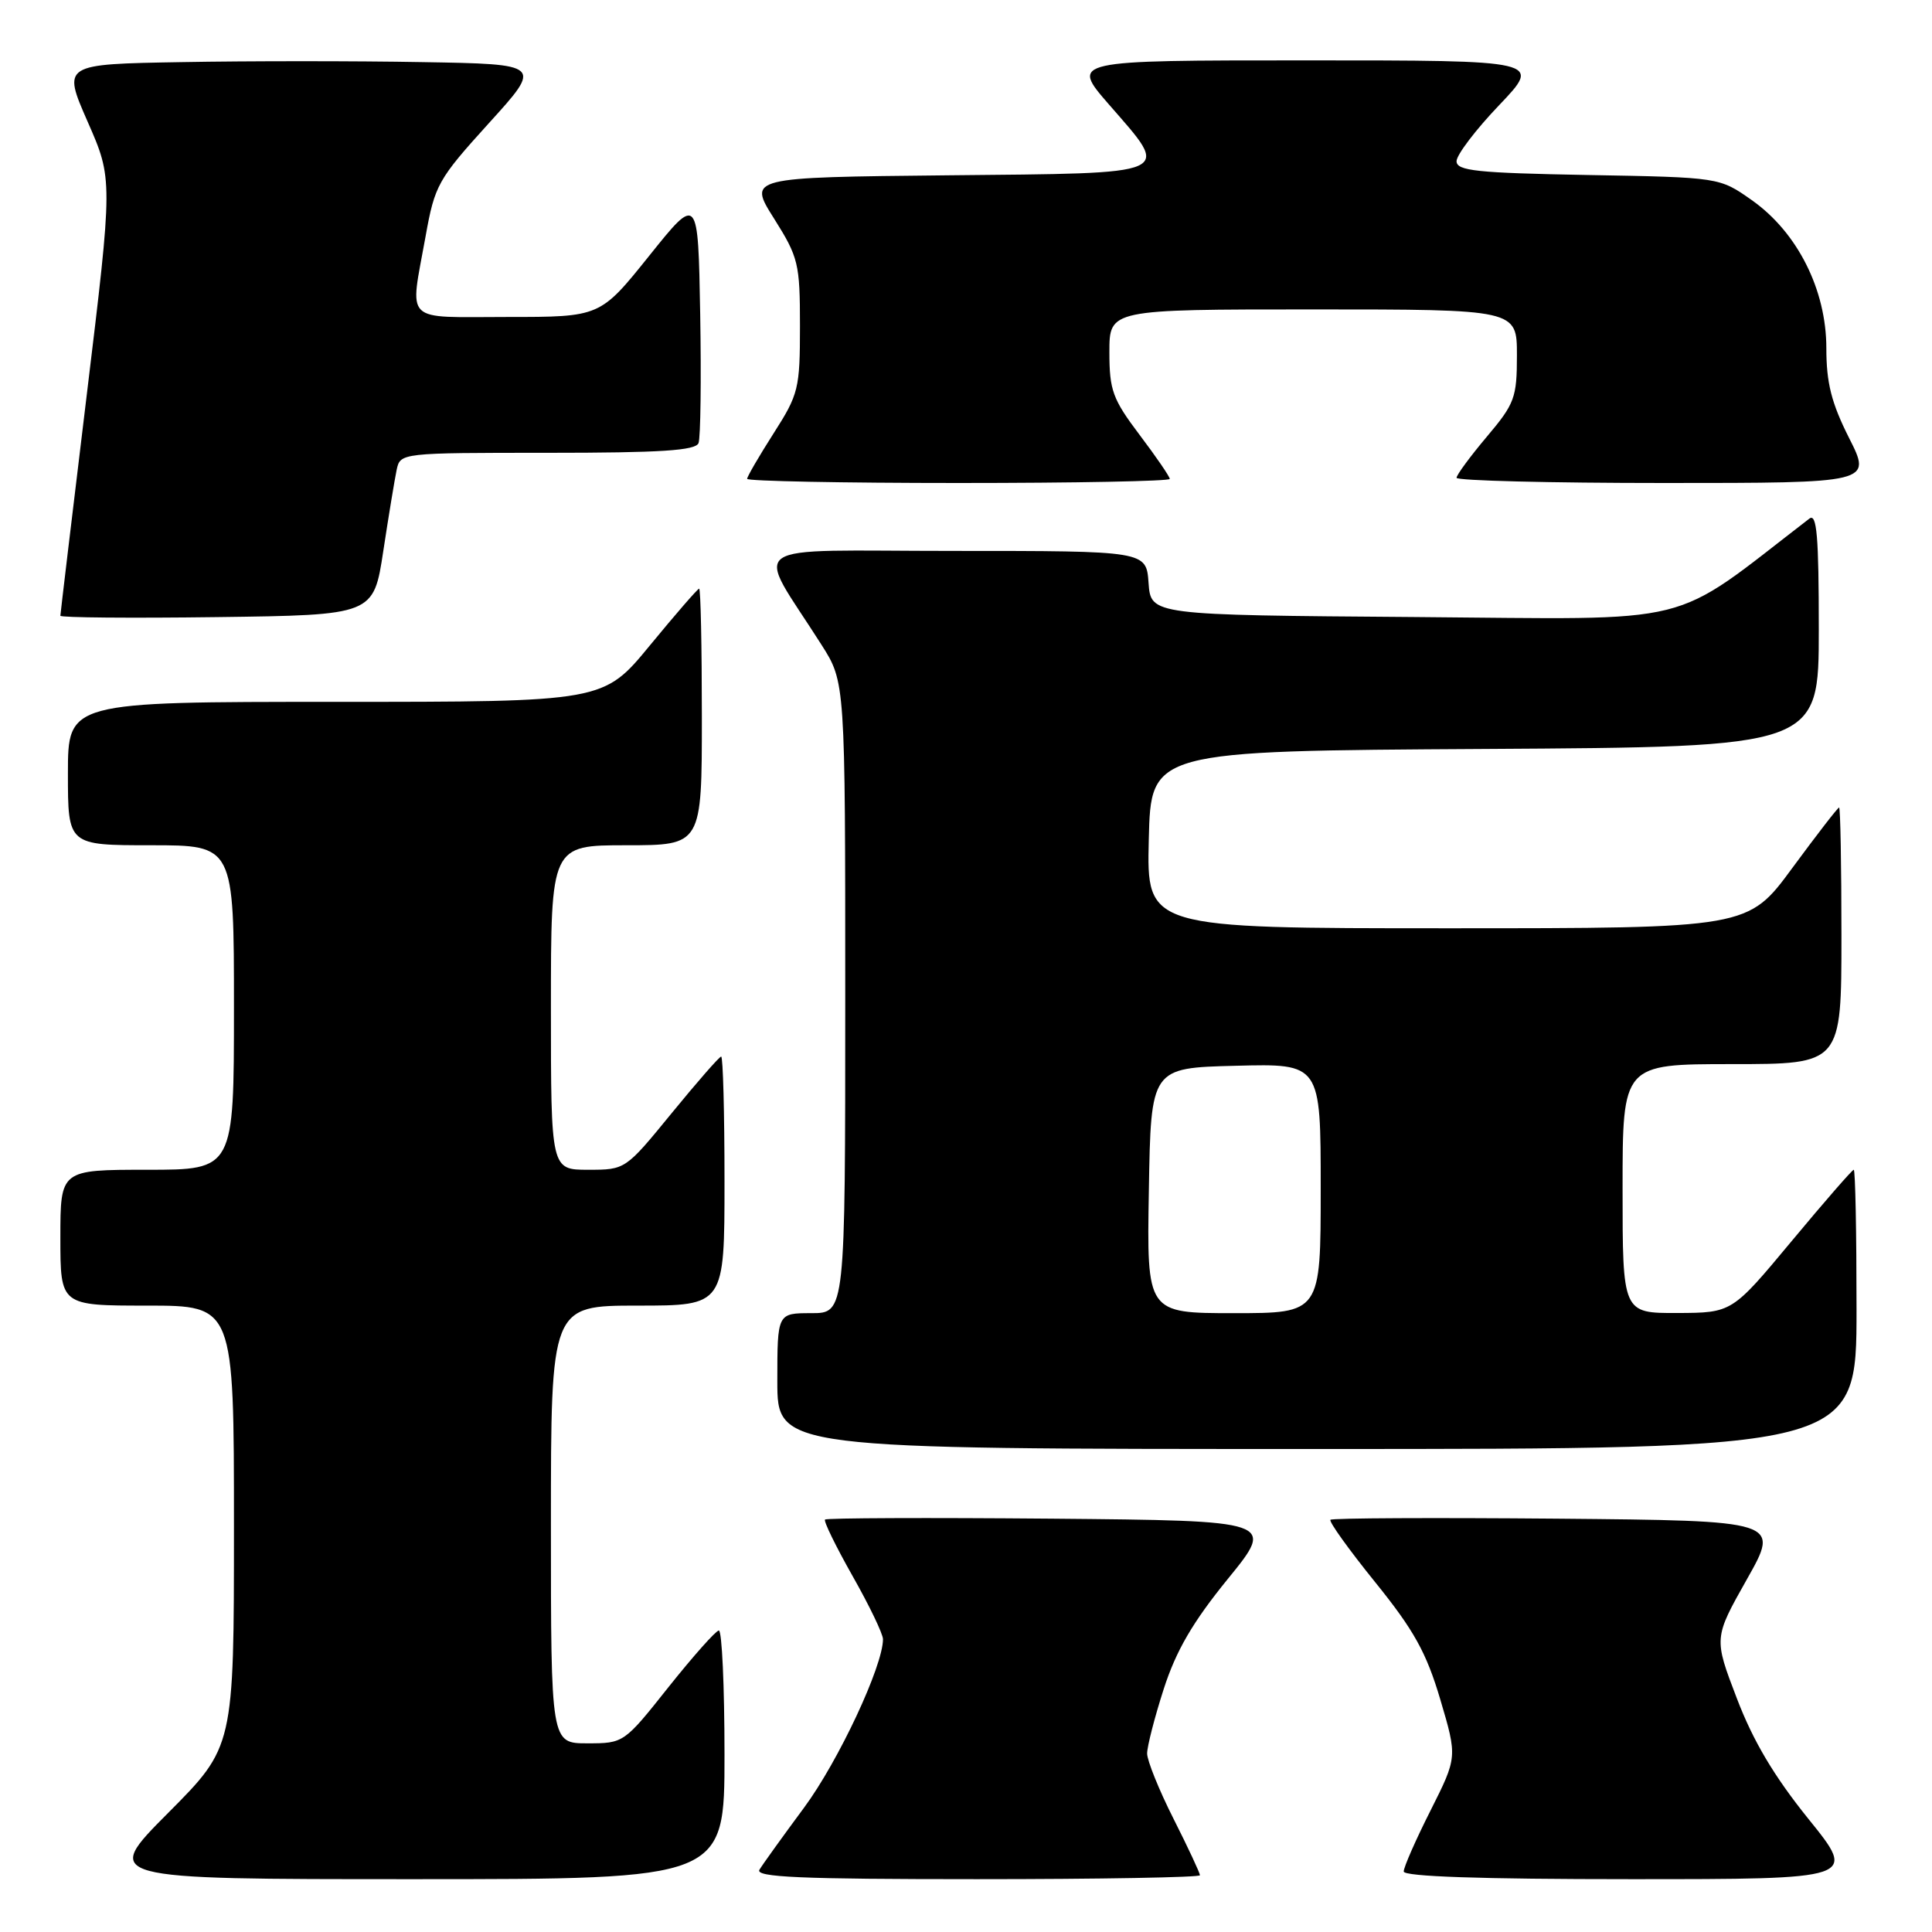 <?xml version="1.0" encoding="UTF-8" standalone="no"?>
<!DOCTYPE svg PUBLIC "-//W3C//DTD SVG 1.1//EN" "http://www.w3.org/Graphics/SVG/1.1/DTD/svg11.dtd" >
<svg xmlns="http://www.w3.org/2000/svg" xmlns:xlink="http://www.w3.org/1999/xlink" version="1.1" viewBox="0 0 256 256">
 <g >
 <path fill="currentColor"
d=" M 96.00 232.50 C 96.00 223.43 95.66 216.02 95.25 216.05 C 94.84 216.08 91.84 219.46 88.58 223.55 C 82.69 230.97 82.65 231.00 77.83 231.00 C 73.00 231.00 73.00 231.00 73.00 202.00 C 73.00 173.00 73.00 173.00 84.50 173.00 C 96.00 173.00 96.00 173.00 96.00 156.50 C 96.00 147.43 95.80 140.00 95.56 140.00 C 95.32 140.00 92.37 143.38 89.00 147.50 C 82.88 154.99 82.87 155.00 77.94 155.00 C 73.00 155.00 73.00 155.00 73.00 133.50 C 73.00 112.00 73.00 112.00 83.00 112.00 C 93.00 112.00 93.00 112.00 93.00 95.00 C 93.00 85.65 92.84 78.00 92.64 78.00 C 92.45 78.00 89.52 81.38 86.13 85.50 C 79.97 93.00 79.97 93.00 44.49 93.00 C 9.00 93.00 9.00 93.00 9.00 102.50 C 9.00 112.00 9.00 112.00 20.00 112.00 C 31.00 112.00 31.00 112.00 31.00 133.50 C 31.00 155.00 31.00 155.00 19.50 155.00 C 8.00 155.00 8.00 155.00 8.00 164.00 C 8.00 173.00 8.00 173.00 19.50 173.00 C 31.00 173.00 31.00 173.00 31.00 202.23 C 31.00 231.46 31.00 231.46 22.27 240.23 C 13.54 249.00 13.54 249.00 54.77 249.00 C 96.00 249.00 96.00 249.00 96.00 232.50 Z  M 159.00 248.48 C 159.00 248.19 157.43 244.82 155.50 241.00 C 153.57 237.18 152.00 233.28 152.00 232.35 C 152.00 231.41 152.99 227.56 154.20 223.80 C 155.84 218.72 158.03 214.95 162.69 209.22 C 168.98 201.50 168.98 201.50 139.34 201.23 C 123.03 201.09 109.53 201.14 109.32 201.35 C 109.11 201.55 110.76 204.92 112.97 208.83 C 115.19 212.74 117.00 216.51 117.00 217.20 C 117.00 220.76 111.11 233.34 106.56 239.50 C 103.71 243.35 101.04 247.06 100.63 247.75 C 100.04 248.74 106.06 249.00 129.44 249.00 C 145.70 249.00 159.00 248.76 159.00 248.48 Z  M 239.63 241.02 C 235.07 235.36 232.30 230.70 230.14 225.04 C 227.08 217.05 227.08 217.05 231.47 209.27 C 235.86 201.50 235.86 201.50 206.28 201.23 C 190.01 201.09 176.51 201.15 176.29 201.38 C 176.06 201.61 178.73 205.33 182.22 209.65 C 187.36 216.01 189.00 218.97 190.84 225.17 C 193.11 232.83 193.11 232.83 189.56 239.89 C 187.60 243.77 186.00 247.41 186.00 247.98 C 186.00 248.65 196.19 249.00 216.04 249.00 C 246.08 249.00 246.08 249.00 239.63 241.02 Z  M 246.00 173.50 C 246.00 163.32 245.84 155.00 245.63 155.00 C 245.43 155.00 241.72 159.26 237.38 164.48 C 229.50 173.95 229.50 173.95 222.25 173.98 C 215.00 174.00 215.00 174.00 215.00 157.50 C 215.00 141.00 215.00 141.00 229.50 141.00 C 244.00 141.00 244.00 141.00 244.00 124.00 C 244.00 114.65 243.86 107.00 243.69 107.00 C 243.52 107.00 240.74 110.60 237.50 115.00 C 231.62 123.00 231.62 123.00 191.78 123.00 C 151.94 123.00 151.94 123.00 152.22 111.25 C 152.50 99.50 152.50 99.50 196.75 99.24 C 241.00 98.98 241.00 98.98 241.00 83.37 C 241.00 71.03 240.74 67.96 239.75 68.72 C 220.87 83.24 225.63 82.05 187.44 81.76 C 152.50 81.50 152.50 81.50 152.19 77.25 C 151.89 73.00 151.89 73.00 126.43 73.00 C 97.82 73.00 99.98 71.47 108.86 85.45 C 112.00 90.39 112.00 90.39 112.00 132.20 C 112.00 174.00 112.00 174.00 107.50 174.00 C 103.00 174.00 103.00 174.00 103.00 183.00 C 103.00 192.00 103.00 192.00 174.50 192.00 C 246.00 192.00 246.00 192.00 246.00 173.50 Z  M 50.79 73.00 C 51.50 68.33 52.30 63.49 52.56 62.25 C 53.04 60.01 53.12 60.00 72.55 60.00 C 87.56 60.00 92.18 59.70 92.56 58.71 C 92.83 58.00 92.93 50.31 92.78 41.62 C 92.50 25.81 92.50 25.81 86.01 33.91 C 79.52 42.00 79.52 42.00 67.26 42.00 C 53.25 42.00 54.29 43.03 56.39 31.33 C 57.61 24.51 58.02 23.78 64.77 16.33 C 71.88 8.50 71.88 8.50 55.94 8.23 C 47.17 8.07 32.86 8.07 24.13 8.23 C 8.27 8.50 8.27 8.50 11.61 16.12 C 14.96 23.74 14.96 23.74 11.48 52.45 C 9.57 68.23 8.00 81.35 8.00 81.59 C 8.00 81.84 17.34 81.92 28.75 81.77 C 49.50 81.50 49.50 81.50 50.79 73.00 Z  M 155.00 63.46 C 155.00 63.16 153.20 60.53 151.00 57.62 C 147.43 52.89 147.00 51.71 147.00 46.66 C 147.00 41.00 147.00 41.00 174.00 41.00 C 201.00 41.00 201.00 41.00 201.00 47.07 C 201.00 52.70 200.71 53.49 197.00 57.88 C 194.80 60.49 193.00 62.94 193.00 63.31 C 193.00 63.69 205.38 64.00 220.51 64.00 C 248.03 64.00 248.03 64.00 245.01 58.03 C 242.67 53.39 242.00 50.73 242.00 46.14 C 242.00 38.39 238.16 30.77 232.12 26.52 C 227.84 23.50 227.84 23.50 210.42 23.19 C 195.69 22.92 193.00 22.64 193.00 21.36 C 193.00 20.53 195.54 17.18 198.65 13.93 C 204.30 8.00 204.30 8.00 173.08 8.00 C 141.86 8.00 141.86 8.00 146.93 13.83 C 155.19 23.33 156.11 22.93 125.56 23.23 C 99.12 23.50 99.12 23.50 102.56 28.95 C 105.80 34.10 106.00 34.91 106.00 43.18 C 106.00 51.51 105.82 52.24 102.50 57.43 C 100.58 60.44 99.00 63.15 99.00 63.45 C 99.00 63.75 111.60 64.00 127.00 64.00 C 142.40 64.00 155.00 63.76 155.00 63.46 Z  M 152.23 157.75 C 152.50 141.50 152.50 141.50 163.75 141.22 C 175.00 140.93 175.00 140.93 175.00 157.47 C 175.00 174.00 175.00 174.00 163.48 174.00 C 151.95 174.00 151.95 174.00 152.23 157.75 Z "/>
</g>
</svg>